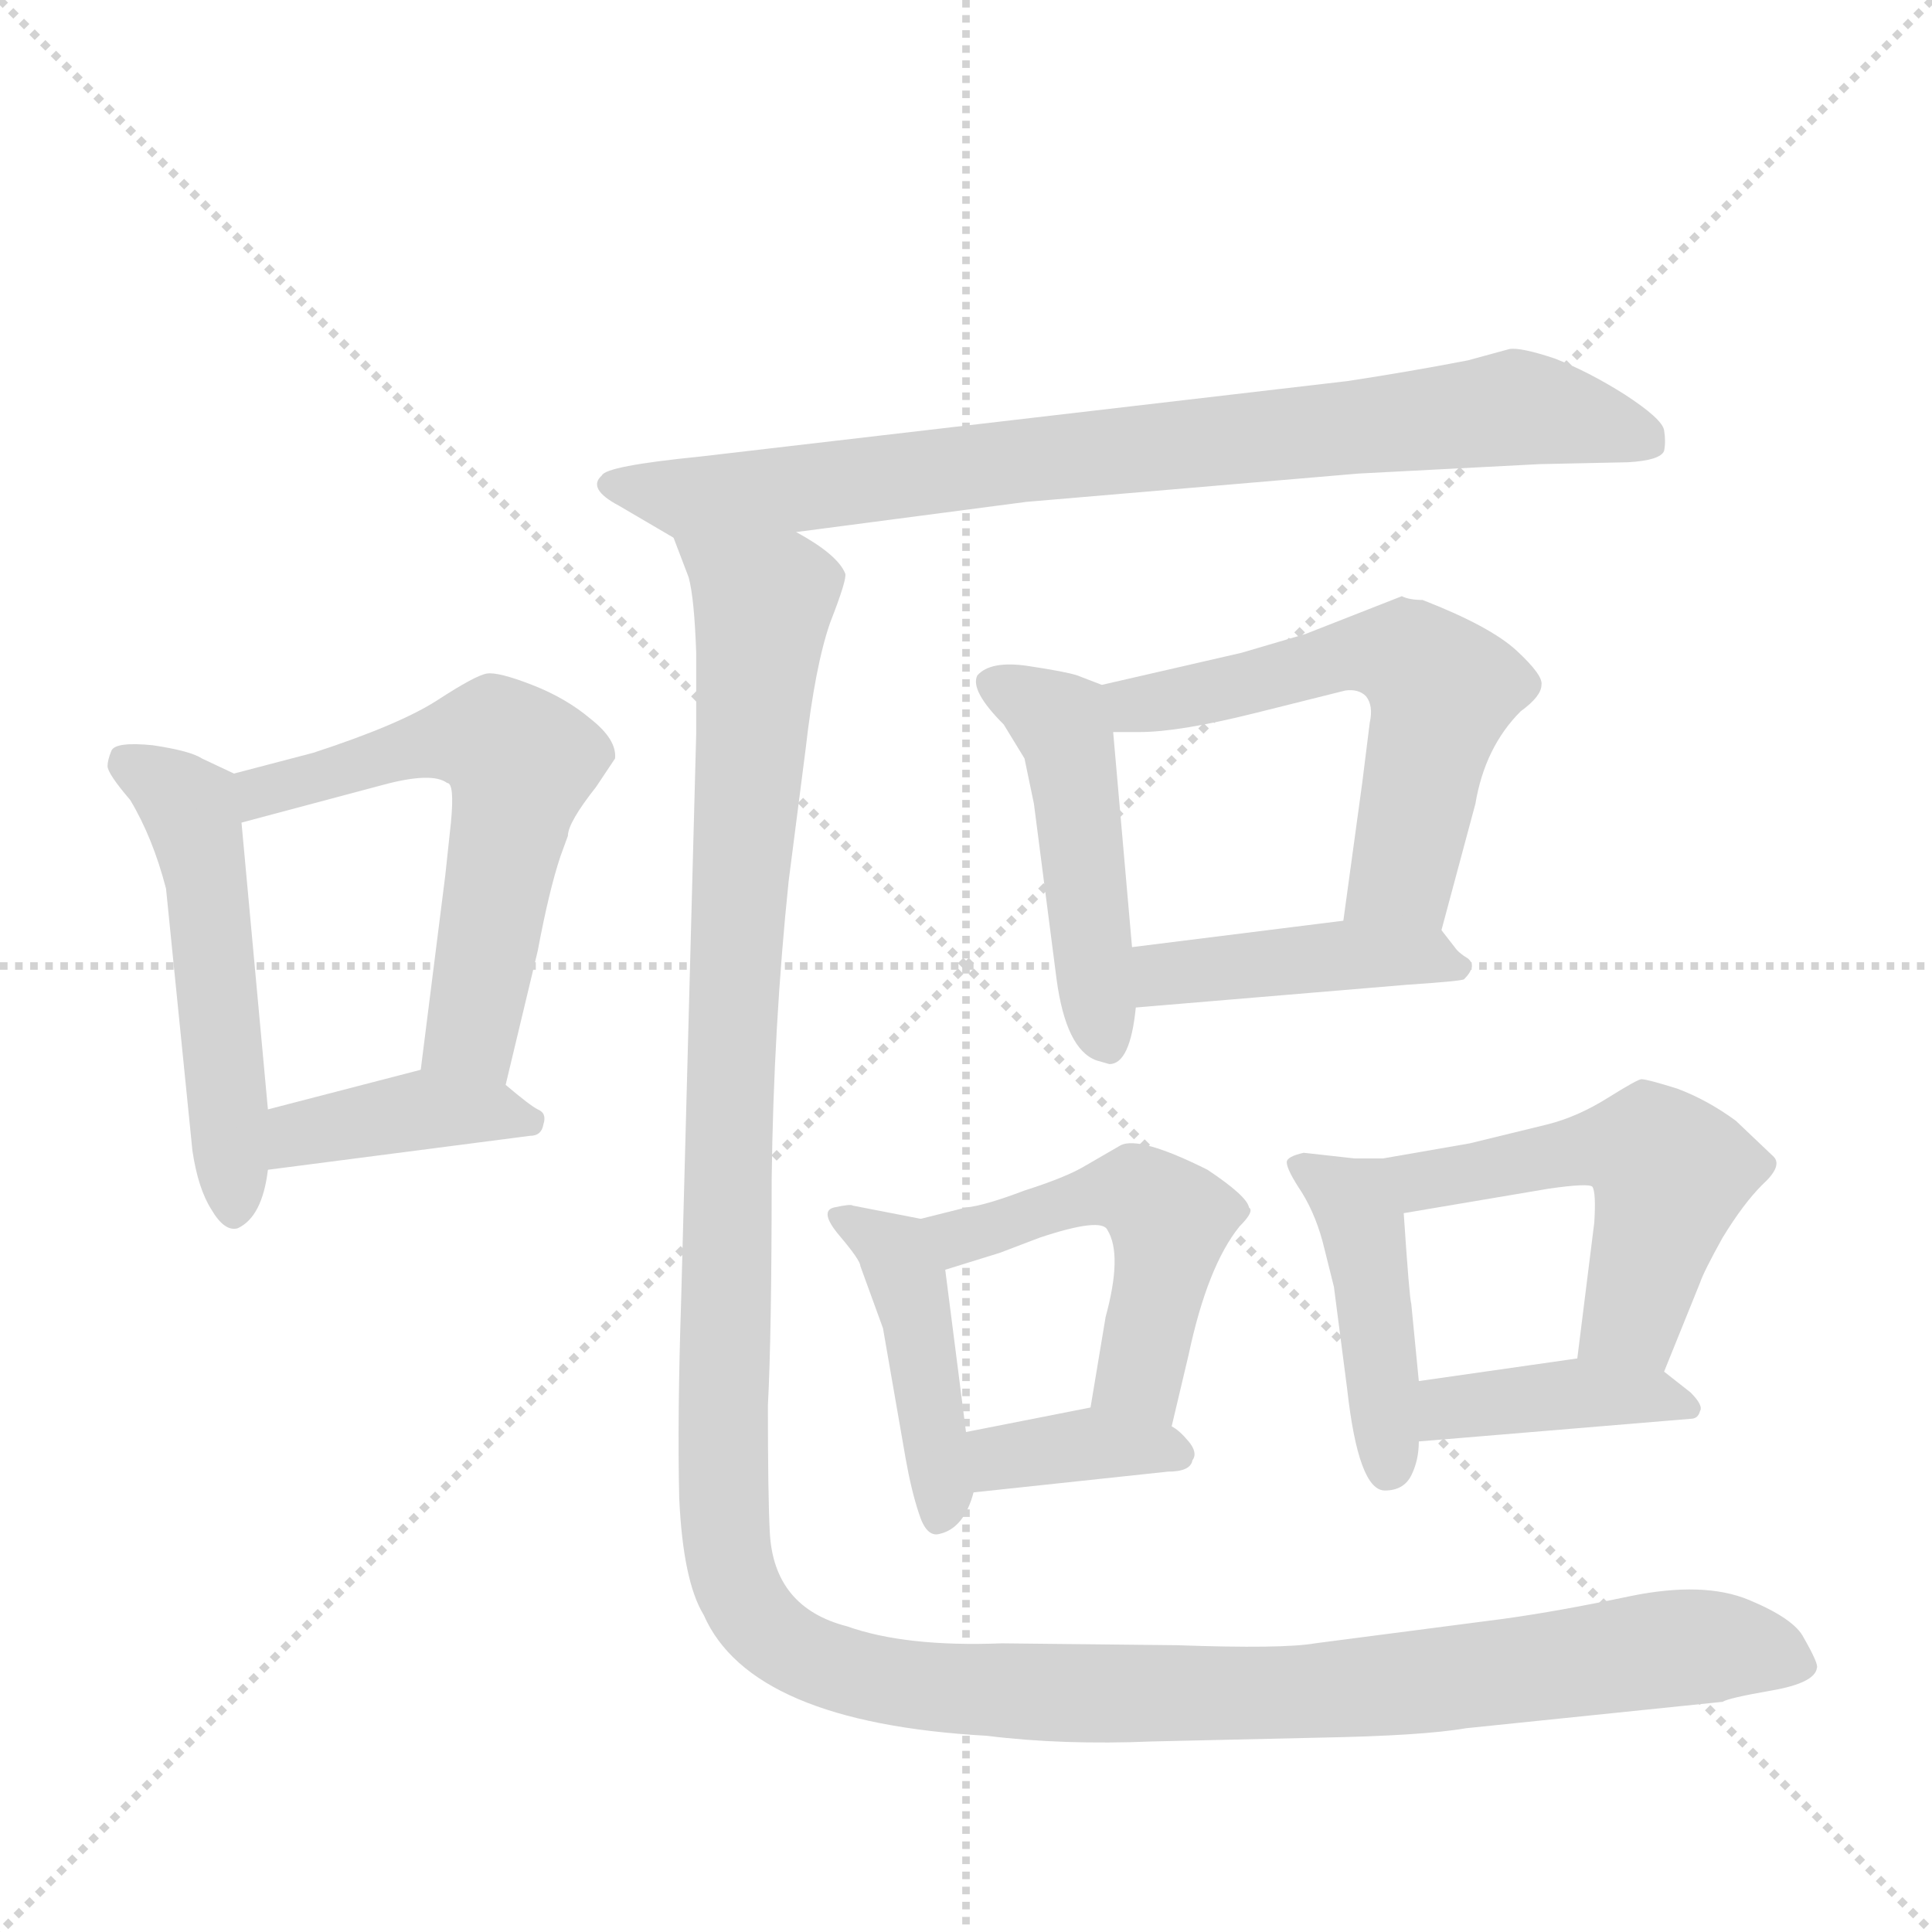 <svg version="1.1" viewBox="0 0 1024 1024" xmlns="http://www.w3.org/2000/svg">
  <g stroke="lightgray" stroke-dasharray="1,1" stroke-width="1" transform="scale(4, 4)">
    <line x1="0" y1="0" x2="256" y2="256"></line>
    <line x1="256" y1="0" x2="0" y2="256"></line>
    <line x1="128" y1="0" x2="128" y2="256"></line>
    <line x1="0" y1="128" x2="256" y2="128"></line>
  </g>
  <g transform="scale(1, -1) translate(0, -848)">
    <style type="text/css">
      
        @keyframes keyframes0 {
          from {
            stroke: blue;
            stroke-dashoffset: 513;
            stroke-width: 128;
          }
          63% {
            animation-timing-function: step-end;
            stroke: blue;
            stroke-dashoffset: 0;
            stroke-width: 128;
          }
          to {
            stroke: black;
            stroke-width: 1024;
          }
        }
        #make-me-a-hanzi-animation-0 {
          animation: keyframes0 0.667s both;
          animation-delay: 0s;
          animation-timing-function: linear;
        }
      
        @keyframes keyframes1 {
          from {
            stroke: blue;
            stroke-dashoffset: 578;
            stroke-width: 128;
          }
          65% {
            animation-timing-function: step-end;
            stroke: blue;
            stroke-dashoffset: 0;
            stroke-width: 128;
          }
          to {
            stroke: black;
            stroke-width: 1024;
          }
        }
        #make-me-a-hanzi-animation-1 {
          animation: keyframes1 0.72s both;
          animation-delay: 0.667s;
          animation-timing-function: linear;
        }
      
        @keyframes keyframes2 {
          from {
            stroke: blue;
            stroke-dashoffset: 396;
            stroke-width: 128;
          }
          56% {
            animation-timing-function: step-end;
            stroke: blue;
            stroke-dashoffset: 0;
            stroke-width: 128;
          }
          to {
            stroke: black;
            stroke-width: 1024;
          }
        }
        #make-me-a-hanzi-animation-2 {
          animation: keyframes2 0.572s both;
          animation-delay: 1.388s;
          animation-timing-function: linear;
        }
      
        @keyframes keyframes3 {
          from {
            stroke: blue;
            stroke-dashoffset: 810;
            stroke-width: 128;
          }
          73% {
            animation-timing-function: step-end;
            stroke: blue;
            stroke-dashoffset: 0;
            stroke-width: 128;
          }
          to {
            stroke: black;
            stroke-width: 1024;
          }
        }
        #make-me-a-hanzi-animation-3 {
          animation: keyframes3 0.909s both;
          animation-delay: 1.96s;
          animation-timing-function: linear;
        }
      
        @keyframes keyframes4 {
          from {
            stroke: blue;
            stroke-dashoffset: 469;
            stroke-width: 128;
          }
          60% {
            animation-timing-function: step-end;
            stroke: blue;
            stroke-dashoffset: 0;
            stroke-width: 128;
          }
          to {
            stroke: black;
            stroke-width: 1024;
          }
        }
        #make-me-a-hanzi-animation-4 {
          animation: keyframes4 0.632s both;
          animation-delay: 2.869s;
          animation-timing-function: linear;
        }
      
        @keyframes keyframes5 {
          from {
            stroke: blue;
            stroke-dashoffset: 571;
            stroke-width: 128;
          }
          65% {
            animation-timing-function: step-end;
            stroke: blue;
            stroke-dashoffset: 0;
            stroke-width: 128;
          }
          to {
            stroke: black;
            stroke-width: 1024;
          }
        }
        #make-me-a-hanzi-animation-5 {
          animation: keyframes5 0.715s both;
          animation-delay: 3.501s;
          animation-timing-function: linear;
        }
      
        @keyframes keyframes6 {
          from {
            stroke: blue;
            stroke-dashoffset: 425;
            stroke-width: 128;
          }
          58% {
            animation-timing-function: step-end;
            stroke: blue;
            stroke-dashoffset: 0;
            stroke-width: 128;
          }
          to {
            stroke: black;
            stroke-width: 1024;
          }
        }
        #make-me-a-hanzi-animation-6 {
          animation: keyframes6 0.596s both;
          animation-delay: 4.216s;
          animation-timing-function: linear;
        }
      
        @keyframes keyframes7 {
          from {
            stroke: blue;
            stroke-dashoffset: 428;
            stroke-width: 128;
          }
          58% {
            animation-timing-function: step-end;
            stroke: blue;
            stroke-dashoffset: 0;
            stroke-width: 128;
          }
          to {
            stroke: black;
            stroke-width: 1024;
          }
        }
        #make-me-a-hanzi-animation-7 {
          animation: keyframes7 0.598s both;
          animation-delay: 4.812s;
          animation-timing-function: linear;
        }
      
        @keyframes keyframes8 {
          from {
            stroke: blue;
            stroke-dashoffset: 495;
            stroke-width: 128;
          }
          62% {
            animation-timing-function: step-end;
            stroke: blue;
            stroke-dashoffset: 0;
            stroke-width: 128;
          }
          to {
            stroke: black;
            stroke-width: 1024;
          }
        }
        #make-me-a-hanzi-animation-8 {
          animation: keyframes8 0.653s both;
          animation-delay: 5.41s;
          animation-timing-function: linear;
        }
      
        @keyframes keyframes9 {
          from {
            stroke: blue;
            stroke-dashoffset: 364;
            stroke-width: 128;
          }
          54% {
            animation-timing-function: step-end;
            stroke: blue;
            stroke-dashoffset: 0;
            stroke-width: 128;
          }
          to {
            stroke: black;
            stroke-width: 1024;
          }
        }
        #make-me-a-hanzi-animation-9 {
          animation: keyframes9 0.546s both;
          animation-delay: 6.063s;
          animation-timing-function: linear;
        }
      
        @keyframes keyframes10 {
          from {
            stroke: blue;
            stroke-dashoffset: 434;
            stroke-width: 128;
          }
          59% {
            animation-timing-function: step-end;
            stroke: blue;
            stroke-dashoffset: 0;
            stroke-width: 128;
          }
          to {
            stroke: black;
            stroke-width: 1024;
          }
        }
        #make-me-a-hanzi-animation-10 {
          animation: keyframes10 0.603s both;
          animation-delay: 6.609s;
          animation-timing-function: linear;
        }
      
        @keyframes keyframes11 {
          from {
            stroke: blue;
            stroke-dashoffset: 529;
            stroke-width: 128;
          }
          63% {
            animation-timing-function: step-end;
            stroke: blue;
            stroke-dashoffset: 0;
            stroke-width: 128;
          }
          to {
            stroke: black;
            stroke-width: 1024;
          }
        }
        #make-me-a-hanzi-animation-11 {
          animation: keyframes11 0.681s both;
          animation-delay: 7.212s;
          animation-timing-function: linear;
        }
      
        @keyframes keyframes12 {
          from {
            stroke: blue;
            stroke-dashoffset: 398;
            stroke-width: 128;
          }
          56% {
            animation-timing-function: step-end;
            stroke: blue;
            stroke-dashoffset: 0;
            stroke-width: 128;
          }
          to {
            stroke: black;
            stroke-width: 1024;
          }
        }
        #make-me-a-hanzi-animation-12 {
          animation: keyframes12 0.574s both;
          animation-delay: 7.893s;
          animation-timing-function: linear;
        }
      
        @keyframes keyframes13 {
          from {
            stroke: blue;
            stroke-dashoffset: 1414;
            stroke-width: 128;
          }
          82% {
            animation-timing-function: step-end;
            stroke: blue;
            stroke-dashoffset: 0;
            stroke-width: 128;
          }
          to {
            stroke: black;
            stroke-width: 1024;
          }
        }
        #make-me-a-hanzi-animation-13 {
          animation: keyframes13 1.401s both;
          animation-delay: 8.466s;
          animation-timing-function: linear;
        }
      
    </style>
    
      <path d="M 124 438 L 107 446 Q 101 450 81 453 Q 61 455 59 450 Q 57 445 57 442 Q 57 438 69 424 Q 81 404 88 377 L 102 238 Q 105 218 112 207 Q 119 195 126 197 Q 139 203 142 228 L 142 260 L 128 412 C 126 437 126 437 124 438 Z" fill="lightgray"></path>
    
      <path d="M 297 394 L 301 405 Q 301 412 316 431 L 326 446 Q 327 456 313 467 Q 300 478 282 485 Q 264 492 258 491 Q 252 490 232 477 Q 212 464 166 449 L 124 438 C 95 430 99 404 128 412 L 203 432 Q 229 439 237 433 Q 241 433 239 412 L 236 384 L 223 281 C 219 251 261 244 268 273 L 285 344 Q 291 376 297 394 Z" fill="lightgray"></path>
    
      <path d="M 142 228 L 281 246 Q 287 246 288 252 Q 290 258 285 260 Q 281 262 268 273 C 250 288 250 288 223 281 L 142 260 C 113 252 112 224 142 228 Z" fill="lightgray"></path>
    
      <path d="M 422 566 L 544 582 L 720 597 L 816 602 L 863 603 Q 880 604 882 609 Q 883 614 882 620 Q 881 626 861 639 Q 842 651 824 658 Q 806 664 800 663 L 778 657 Q 747 651 714 646 L 371 606 Q 321 601 319 596 Q 311 589 328 580 L 357 563 C 365 558 392 562 422 566 Z" fill="lightgray"></path>
    
      <path d="M 584 485 L 571 490 Q 565 492 545 495 Q 525 498 518 490 Q 514 482 532 464 L 543 446 L 548 422 L 560 329 Q 565 292 581 286 L 588 284 Q 599 284 602 314 L 600 346 L 590 460 C 588 483 588 483 584 485 Z" fill="lightgray"></path>
    
      <path d="M 743 532 L 692 512 L 658 502 L 584 485 C 555 478 560 460 590 460 L 604 460 Q 625 460 665 470 L 713 482 Q 720 483 724 479 Q 728 474 726 465 L 722 433 L 712 360 C 708 330 756 326 764 355 L 782 422 Q 787 452 806 471 Q 817 479 817 485 Q 818 490 804 503 Q 790 516 754 530 Q 747 530 743 532 Z" fill="lightgray"></path>
    
      <path d="M 602 314 L 745 326 Q 775 328 776 329 Q 783 336 778 340 Q 773 343 771 346 L 764 355 C 756 365 742 364 712 360 L 600 346 C 570 342 572 311 602 314 Z" fill="lightgray"></path>
    
      <path d="M 456 177 L 468 144 L 480 75 Q 483 58 487 46 Q 491 33 498 35 Q 511 38 516 57 L 512 89 L 501 175 C 498 200 498 200 488 202 L 452 209 Q 451 210 442 208 Q 434 206 445 193 Q 456 180 456 177 Z" fill="lightgray"></path>
    
      <path d="M 621 92 L 630 130 Q 640 177 657 198 Q 665 206 662 208 Q 661 214 640 228 Q 604 246 594 241 L 575 230 Q 565 224 543 217 Q 522 209 512 208 L 488 202 C 459 195 472 166 501 175 L 530 184 L 551 192 Q 584 203 587 196 Q 595 183 586 150 L 578 102 C 573 72 614 63 621 92 Z" fill="lightgray"></path>
    
      <path d="M 516 57 L 619 68 Q 631 68 632 74 Q 635 78 630 84 Q 625 90 621 92 L 578 102 L 512 89 C 483 83 486 54 516 57 Z" fill="lightgray"></path>
    
      <path d="M 718 234 L 691 237 Q 682 235 682 232 Q 682 228 690 216 Q 698 203 702 186 L 707 166 L 714 112 Q 720 58 734 58 Q 744 58 748 66 Q 752 74 752 84 L 752 116 L 748 157 Q 747 160 744 205 C 742 231 742 231 718 234 Z" fill="lightgray"></path>
    
      <path d="M 882 121 L 901 168 Q 903 174 913 192 Q 924 210 934 220 Q 945 230 940 235 L 920 254 Q 905 265 889 271 Q 873 276 870 276 Q 868 276 852 266 Q 836 256 820 252 L 779 242 L 733 234 L 718 234 C 688 234 714 200 744 205 L 821 218 Q 842 221 844 219 Q 846 216 845 200 L 836 128 C 832 98 871 93 882 121 Z" fill="lightgray"></path>
    
      <path d="M 752 84 L 896 96 Q 900 96 901 100 Q 903 103 896 110 L 882 121 C 867 132 866 132 836 128 L 752 116 C 722 112 722 82 752 84 Z" fill="lightgray"></path>
    
      <path d="M 418 381 L 427 451 Q 432 495 440 518 Q 449 541 448 544 Q 444 554 422 566 C 400 587 348 592 357 563 L 365 542 Q 368 531 369 502 L 369 459 L 361 158 Q 359 97 360 54 Q 362 10 373 -8 Q 398 -65 523 -72 Q 563 -77 611 -75 L 699 -73 Q 754 -72 777 -68 L 913 -54 Q 916 -52 939 -48 Q 962 -44 963 -36 Q 964 -34 956 -20 Q 951 -10 927 0 Q 903 10 864 2 Q 826 -6 797 -10 L 697 -23 Q 680 -26 624 -24 L 531 -23 Q 480 -25 449 -14 Q 410 -4 408 36 Q 407 55 407 103 Q 409 141 409 223 Q 410 304 418 381 Z" fill="lightgray"></path>
    
    
      <clipPath id="make-me-a-hanzi-clip-0">
        <path d="M 124 438 L 107 446 Q 101 450 81 453 Q 61 455 59 450 Q 57 445 57 442 Q 57 438 69 424 Q 81 404 88 377 L 102 238 Q 105 218 112 207 Q 119 195 126 197 Q 139 203 142 228 L 142 260 L 128 412 C 126 437 126 437 124 438 Z"></path>
      </clipPath>
      <path clip-path="url(#make-me-a-hanzi-clip-0)" d="M 66 444 L 100 421 L 109 387 L 124 207" fill="none" id="make-me-a-hanzi-animation-0" stroke-dasharray="385 770" stroke-linecap="round"></path>
    
      <clipPath id="make-me-a-hanzi-clip-1">
        <path d="M 297 394 L 301 405 Q 301 412 316 431 L 326 446 Q 327 456 313 467 Q 300 478 282 485 Q 264 492 258 491 Q 252 490 232 477 Q 212 464 166 449 L 124 438 C 95 430 99 404 128 412 L 203 432 Q 229 439 237 433 Q 241 433 239 412 L 236 384 L 223 281 C 219 251 261 244 268 273 L 285 344 Q 291 376 297 394 Z"></path>
      </clipPath>
      <path clip-path="url(#make-me-a-hanzi-clip-1)" d="M 134 420 L 139 428 L 241 456 L 264 455 L 276 443 L 249 300 L 232 287" fill="none" id="make-me-a-hanzi-animation-1" stroke-dasharray="450 900" stroke-linecap="round"></path>
    
      <clipPath id="make-me-a-hanzi-clip-2">
        <path d="M 142 228 L 281 246 Q 287 246 288 252 Q 290 258 285 260 Q 281 262 268 273 C 250 288 250 288 223 281 L 142 260 C 113 252 112 224 142 228 Z"></path>
      </clipPath>
      <path clip-path="url(#make-me-a-hanzi-clip-2)" d="M 149 233 L 159 247 L 208 257 L 265 259 L 280 254" fill="none" id="make-me-a-hanzi-animation-2" stroke-dasharray="268 536" stroke-linecap="round"></path>
    
      <clipPath id="make-me-a-hanzi-clip-3">
        <path d="M 422 566 L 544 582 L 720 597 L 816 602 L 863 603 Q 880 604 882 609 Q 883 614 882 620 Q 881 626 861 639 Q 842 651 824 658 Q 806 664 800 663 L 778 657 Q 747 651 714 646 L 371 606 Q 321 601 319 596 Q 311 589 328 580 L 357 563 C 365 558 392 562 422 566 Z"></path>
      </clipPath>
      <path clip-path="url(#make-me-a-hanzi-clip-3)" d="M 325 591 L 362 585 L 427 589 L 802 632 L 874 615" fill="none" id="make-me-a-hanzi-animation-3" stroke-dasharray="682 1364" stroke-linecap="round"></path>
    
      <clipPath id="make-me-a-hanzi-clip-4">
        <path d="M 584 485 L 571 490 Q 565 492 545 495 Q 525 498 518 490 Q 514 482 532 464 L 543 446 L 548 422 L 560 329 Q 565 292 581 286 L 588 284 Q 599 284 602 314 L 600 346 L 590 460 C 588 483 588 483 584 485 Z"></path>
      </clipPath>
      <path clip-path="url(#make-me-a-hanzi-clip-4)" d="M 527 486 L 550 475 L 567 451 L 587 294" fill="none" id="make-me-a-hanzi-animation-4" stroke-dasharray="341 682" stroke-linecap="round"></path>
    
      <clipPath id="make-me-a-hanzi-clip-5">
        <path d="M 743 532 L 692 512 L 658 502 L 584 485 C 555 478 560 460 590 460 L 604 460 Q 625 460 665 470 L 713 482 Q 720 483 724 479 Q 728 474 726 465 L 722 433 L 712 360 C 708 330 756 326 764 355 L 782 422 Q 787 452 806 471 Q 817 479 817 485 Q 818 490 804 503 Q 790 516 754 530 Q 747 530 743 532 Z"></path>
      </clipPath>
      <path clip-path="url(#make-me-a-hanzi-clip-5)" d="M 593 481 L 601 474 L 718 502 L 750 498 L 764 482 L 744 385 L 719 366" fill="none" id="make-me-a-hanzi-animation-5" stroke-dasharray="443 886" stroke-linecap="round"></path>
    
      <clipPath id="make-me-a-hanzi-clip-6">
        <path d="M 602 314 L 745 326 Q 775 328 776 329 Q 783 336 778 340 Q 773 343 771 346 L 764 355 C 756 365 742 364 712 360 L 600 346 C 570 342 572 311 602 314 Z"></path>
      </clipPath>
      <path clip-path="url(#make-me-a-hanzi-clip-6)" d="M 610 320 L 616 331 L 679 339 L 743 342 L 771 336" fill="none" id="make-me-a-hanzi-animation-6" stroke-dasharray="297 594" stroke-linecap="round"></path>
    
      <clipPath id="make-me-a-hanzi-clip-7">
        <path d="M 456 177 L 468 144 L 480 75 Q 483 58 487 46 Q 491 33 498 35 Q 511 38 516 57 L 512 89 L 501 175 C 498 200 498 200 488 202 L 452 209 Q 451 210 442 208 Q 434 206 445 193 Q 456 180 456 177 Z"></path>
      </clipPath>
      <path clip-path="url(#make-me-a-hanzi-clip-7)" d="M 448 201 L 475 184 L 480 173 L 498 46" fill="none" id="make-me-a-hanzi-animation-7" stroke-dasharray="300 600" stroke-linecap="round"></path>
    
      <clipPath id="make-me-a-hanzi-clip-8">
        <path d="M 621 92 L 630 130 Q 640 177 657 198 Q 665 206 662 208 Q 661 214 640 228 Q 604 246 594 241 L 575 230 Q 565 224 543 217 Q 522 209 512 208 L 488 202 C 459 195 472 166 501 175 L 530 184 L 551 192 Q 584 203 587 196 Q 595 183 586 150 L 578 102 C 573 72 614 63 621 92 Z"></path>
      </clipPath>
      <path clip-path="url(#make-me-a-hanzi-clip-8)" d="M 496 197 L 519 194 L 589 217 L 604 216 L 617 206 L 620 197 L 604 118 L 615 100" fill="none" id="make-me-a-hanzi-animation-8" stroke-dasharray="367 734" stroke-linecap="round"></path>
    
      <clipPath id="make-me-a-hanzi-clip-9">
        <path d="M 516 57 L 619 68 Q 631 68 632 74 Q 635 78 630 84 Q 625 90 621 92 L 578 102 L 512 89 C 483 83 486 54 516 57 Z"></path>
      </clipPath>
      <path clip-path="url(#make-me-a-hanzi-clip-9)" d="M 523 63 L 529 75 L 575 83 L 623 77" fill="none" id="make-me-a-hanzi-animation-9" stroke-dasharray="236 472" stroke-linecap="round"></path>
    
      <clipPath id="make-me-a-hanzi-clip-10">
        <path d="M 718 234 L 691 237 Q 682 235 682 232 Q 682 228 690 216 Q 698 203 702 186 L 707 166 L 714 112 Q 720 58 734 58 Q 744 58 748 66 Q 752 74 752 84 L 752 116 L 748 157 Q 747 160 744 205 C 742 231 742 231 718 234 Z"></path>
      </clipPath>
      <path clip-path="url(#make-me-a-hanzi-clip-10)" d="M 689 231 L 710 218 L 724 194 L 736 69" fill="none" id="make-me-a-hanzi-animation-10" stroke-dasharray="306 612" stroke-linecap="round"></path>
    
      <clipPath id="make-me-a-hanzi-clip-11">
        <path d="M 882 121 L 901 168 Q 903 174 913 192 Q 924 210 934 220 Q 945 230 940 235 L 920 254 Q 905 265 889 271 Q 873 276 870 276 Q 868 276 852 266 Q 836 256 820 252 L 779 242 L 733 234 L 718 234 C 688 234 714 200 744 205 L 821 218 Q 842 221 844 219 Q 846 216 845 200 L 836 128 C 832 98 871 93 882 121 Z"></path>
      </clipPath>
      <path clip-path="url(#make-me-a-hanzi-clip-11)" d="M 726 232 L 750 221 L 844 240 L 875 238 L 885 224 L 865 150 L 845 134" fill="none" id="make-me-a-hanzi-animation-11" stroke-dasharray="401 802" stroke-linecap="round"></path>
    
      <clipPath id="make-me-a-hanzi-clip-12">
        <path d="M 752 84 L 896 96 Q 900 96 901 100 Q 903 103 896 110 L 882 121 C 867 132 866 132 836 128 L 752 116 C 722 112 722 82 752 84 Z"></path>
      </clipPath>
      <path clip-path="url(#make-me-a-hanzi-clip-12)" d="M 759 89 L 772 102 L 841 110 L 895 103" fill="none" id="make-me-a-hanzi-animation-12" stroke-dasharray="270 540" stroke-linecap="round"></path>
    
      <clipPath id="make-me-a-hanzi-clip-13">
        <path d="M 418 381 L 427 451 Q 432 495 440 518 Q 449 541 448 544 Q 444 554 422 566 C 400 587 348 592 357 563 L 365 542 Q 368 531 369 502 L 369 459 L 361 158 Q 359 97 360 54 Q 362 10 373 -8 Q 398 -65 523 -72 Q 563 -77 611 -75 L 699 -73 Q 754 -72 777 -68 L 913 -54 Q 916 -52 939 -48 Q 962 -44 963 -36 Q 964 -34 956 -20 Q 951 -10 927 0 Q 903 10 864 2 Q 826 -6 797 -10 L 697 -23 Q 680 -26 624 -24 L 531 -23 Q 480 -25 449 -14 Q 410 -4 408 36 Q 407 55 407 103 Q 409 141 409 223 Q 410 304 418 381 Z"></path>
      </clipPath>
      <path clip-path="url(#make-me-a-hanzi-clip-13)" d="M 364 560 L 404 524 L 389 340 L 383 46 L 388 15 L 405 -15 L 448 -37 L 514 -49 L 709 -48 L 913 -24 L 955 -35" fill="none" id="make-me-a-hanzi-animation-13" stroke-dasharray="1286 2572" stroke-linecap="round"></path>
    
  </g>
</svg>